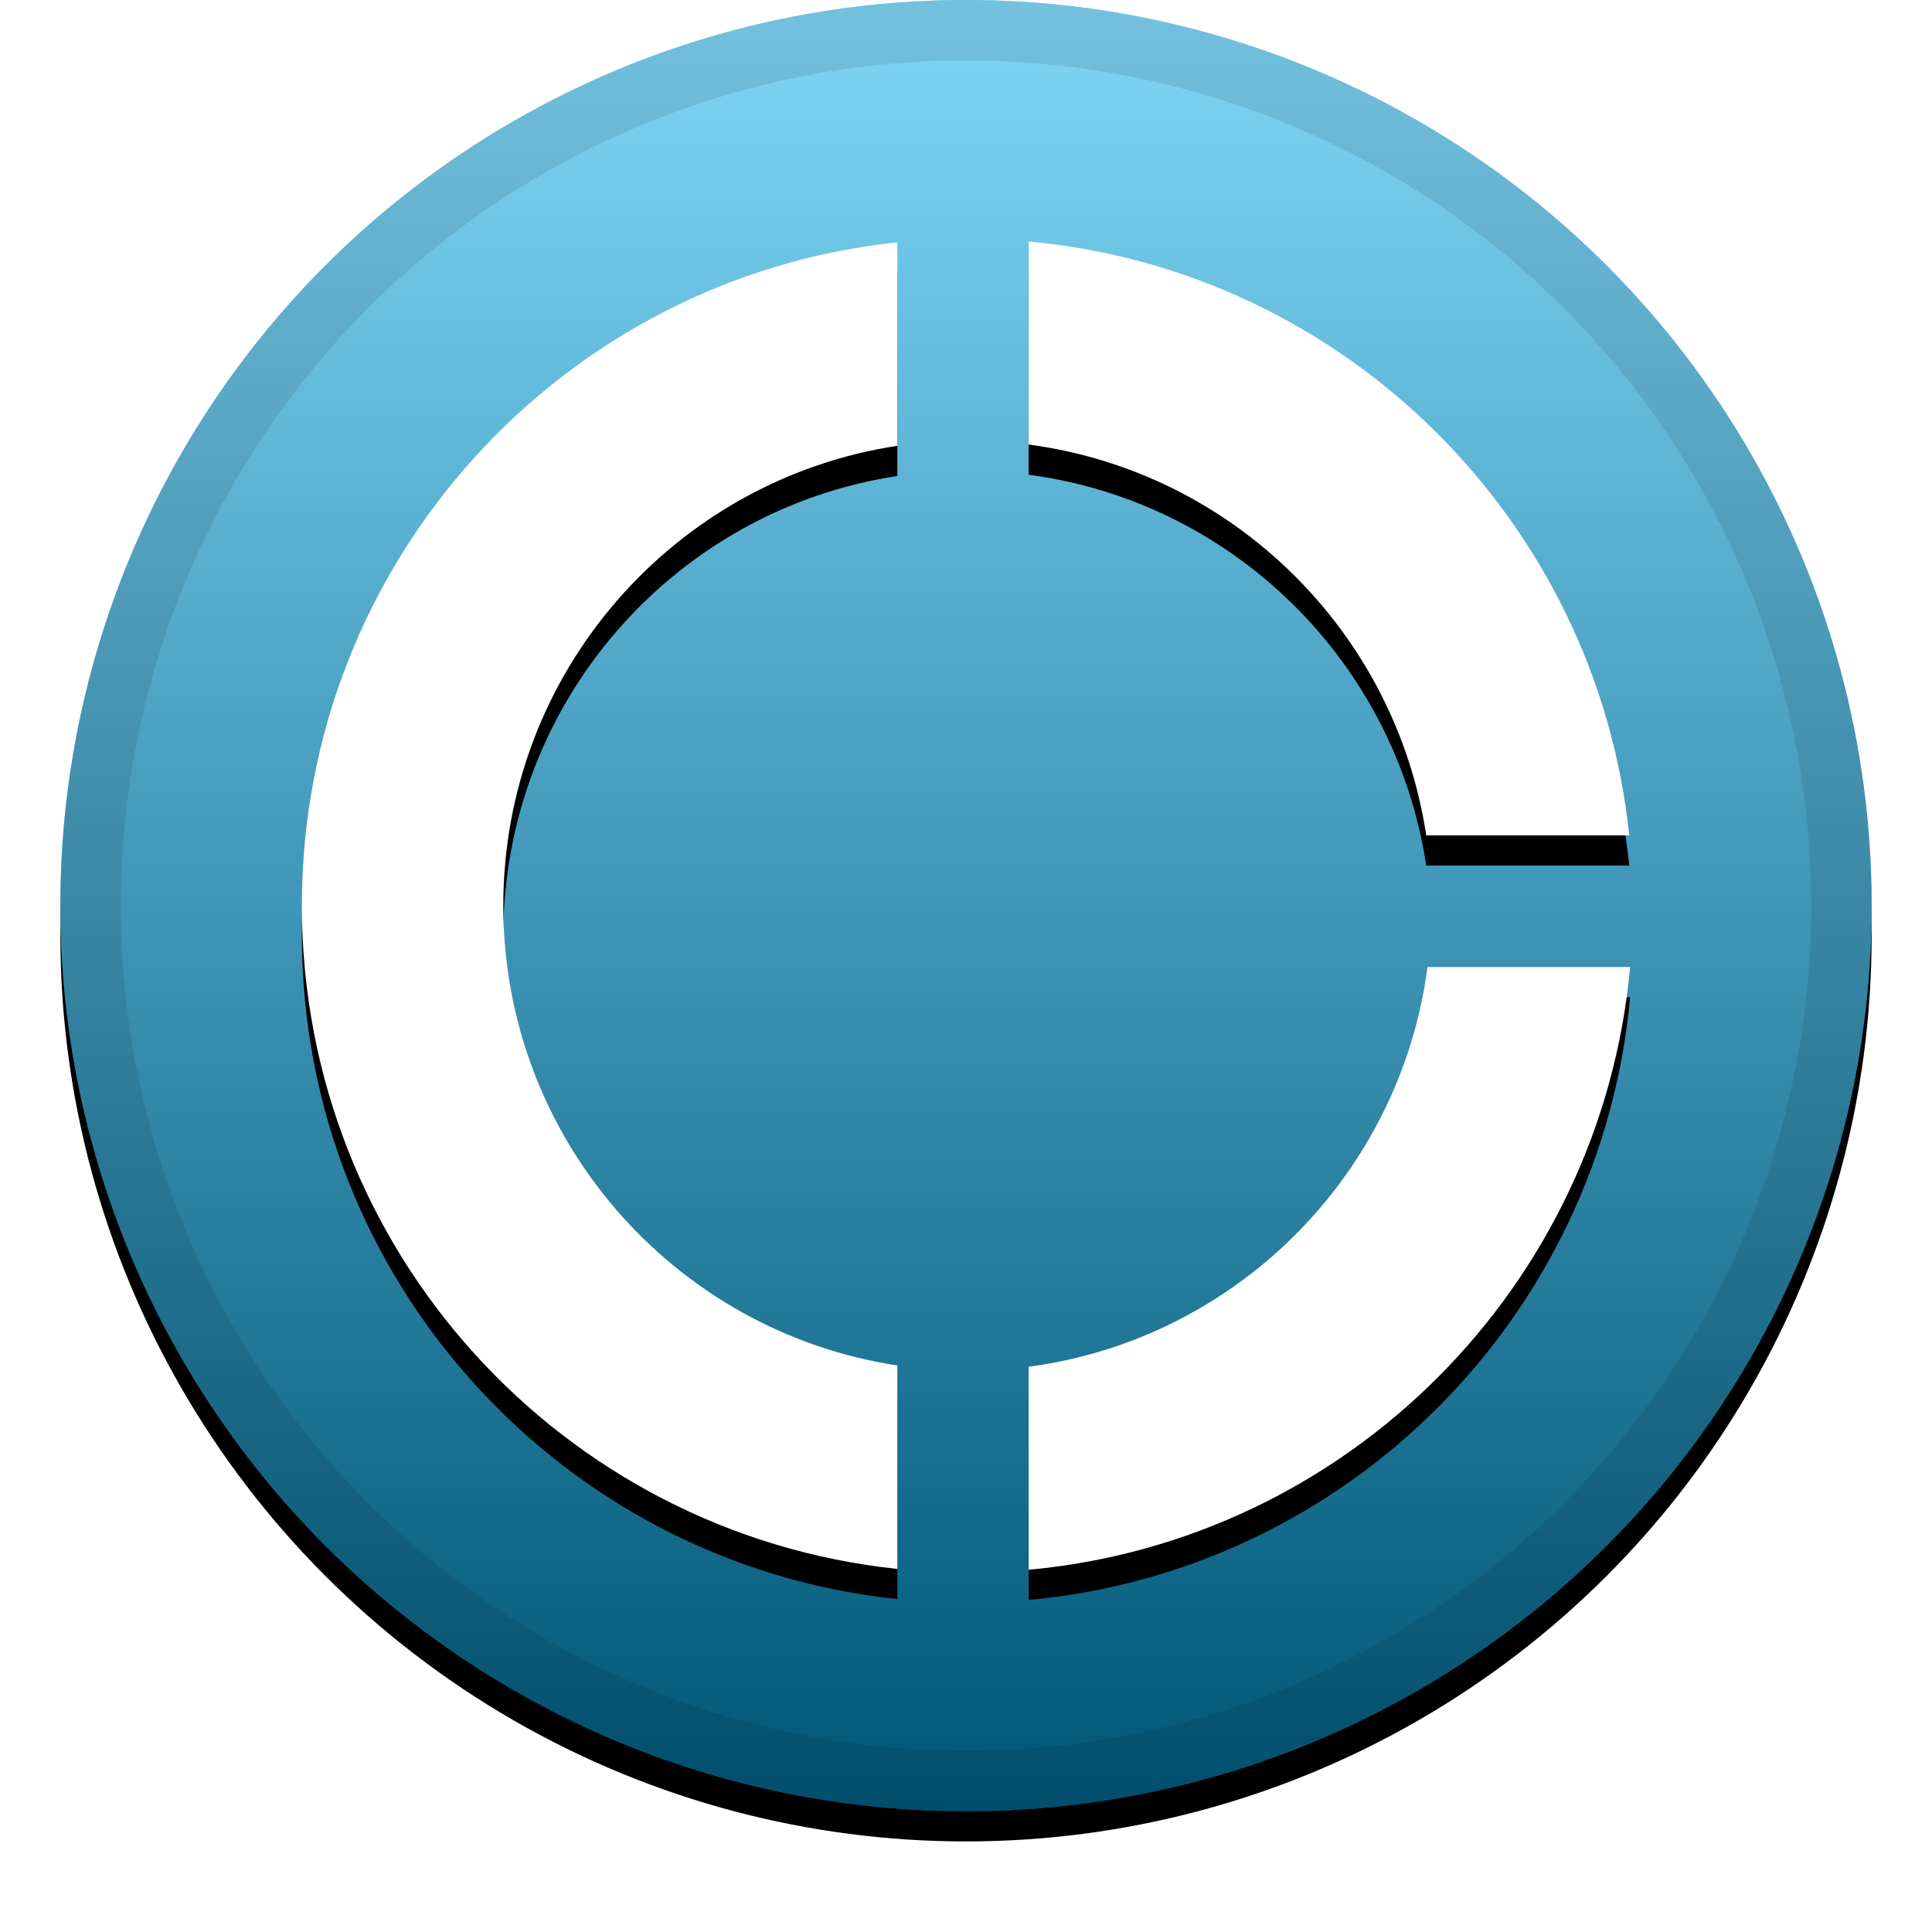 <svg xmlns="http://www.w3.org/2000/svg" xmlns:xlink="http://www.w3.org/1999/xlink" width="32" height="32" viewBox="0 0 32 32">
  <defs>
    <linearGradient id="mnx-c" x1="50%" x2="50%" y1="0%" y2="100%">
      <stop offset="0%" stop-color="#FFF" stop-opacity=".5"/>
      <stop offset="100%" stop-opacity=".5"/>
    </linearGradient>
    <circle id="mnx-b" cx="16" cy="15" r="15"/>
    <filter id="mnx-a" width="111.7%" height="111.7%" x="-5.8%" y="-4.2%" filterUnits="objectBoundingBox">
      <feOffset dy=".5" in="SourceAlpha" result="shadowOffsetOuter1"/>
      <feGaussianBlur in="shadowOffsetOuter1" result="shadowBlurOuter1" stdDeviation=".5"/>
      <feComposite in="shadowBlurOuter1" in2="SourceAlpha" operator="out" result="shadowBlurOuter1"/>
      <feColorMatrix in="shadowBlurOuter1" values="0 0 0 0 0   0 0 0 0 0   0 0 0 0 0  0 0 0 0.199 0"/>
    </filter>
    <path id="mnx-e" d="M14.863,25.986 C9.32,25.405 5,20.708 5,15 C5,9.292 9.32,4.595 14.863,4.014 L14.863,7.384 C11.168,7.944 8.336,11.141 8.336,15 C8.336,18.859 11.168,22.056 14.863,22.616 L14.863,25.986 Z M17.038,4 C22.268,4.479 26.441,8.617 26.986,13.837 L23.623,13.837 C23.114,10.465 20.423,7.811 17.038,7.363 L17.038,4 Z M27,16.017 C26.518,21.306 22.316,25.517 17.038,26 L17.038,22.637 C20.472,22.183 23.191,19.458 23.644,16.017 L27,16.017 Z"/>
    <filter id="mnx-d" width="115.9%" height="115.9%" x="-8%" y="-5.7%" filterUnits="objectBoundingBox">
      <feOffset dy=".5" in="SourceAlpha" result="shadowOffsetOuter1"/>
      <feGaussianBlur in="shadowOffsetOuter1" result="shadowBlurOuter1" stdDeviation=".5"/>
      <feColorMatrix in="shadowBlurOuter1" values="0 0 0 0 0   0 0 0 0 0   0 0 0 0 0  0 0 0 0.204 0"/>
    </filter>
  </defs>
  <g fill="none" fill-rule="evenodd">
    <g fill-rule="nonzero">
      <use fill="#000" filter="url(#mnx-a)" xlink:href="#mnx-b"/>
      <use fill="#00ADEF" fill-rule="evenodd" xlink:href="#mnx-b"/>
      <use fill="url(#mnx-c)" fill-rule="evenodd" style="mix-blend-mode:soft-light" xlink:href="#mnx-b"/>
      <circle cx="16" cy="15" r="14.5" stroke="#000" stroke-opacity=".097"/>
    </g>
    <use fill="#000" filter="url(#mnx-d)" xlink:href="#mnx-e"/>
    <use fill="#FFF" xlink:href="#mnx-e"/>
  </g>
</svg>
